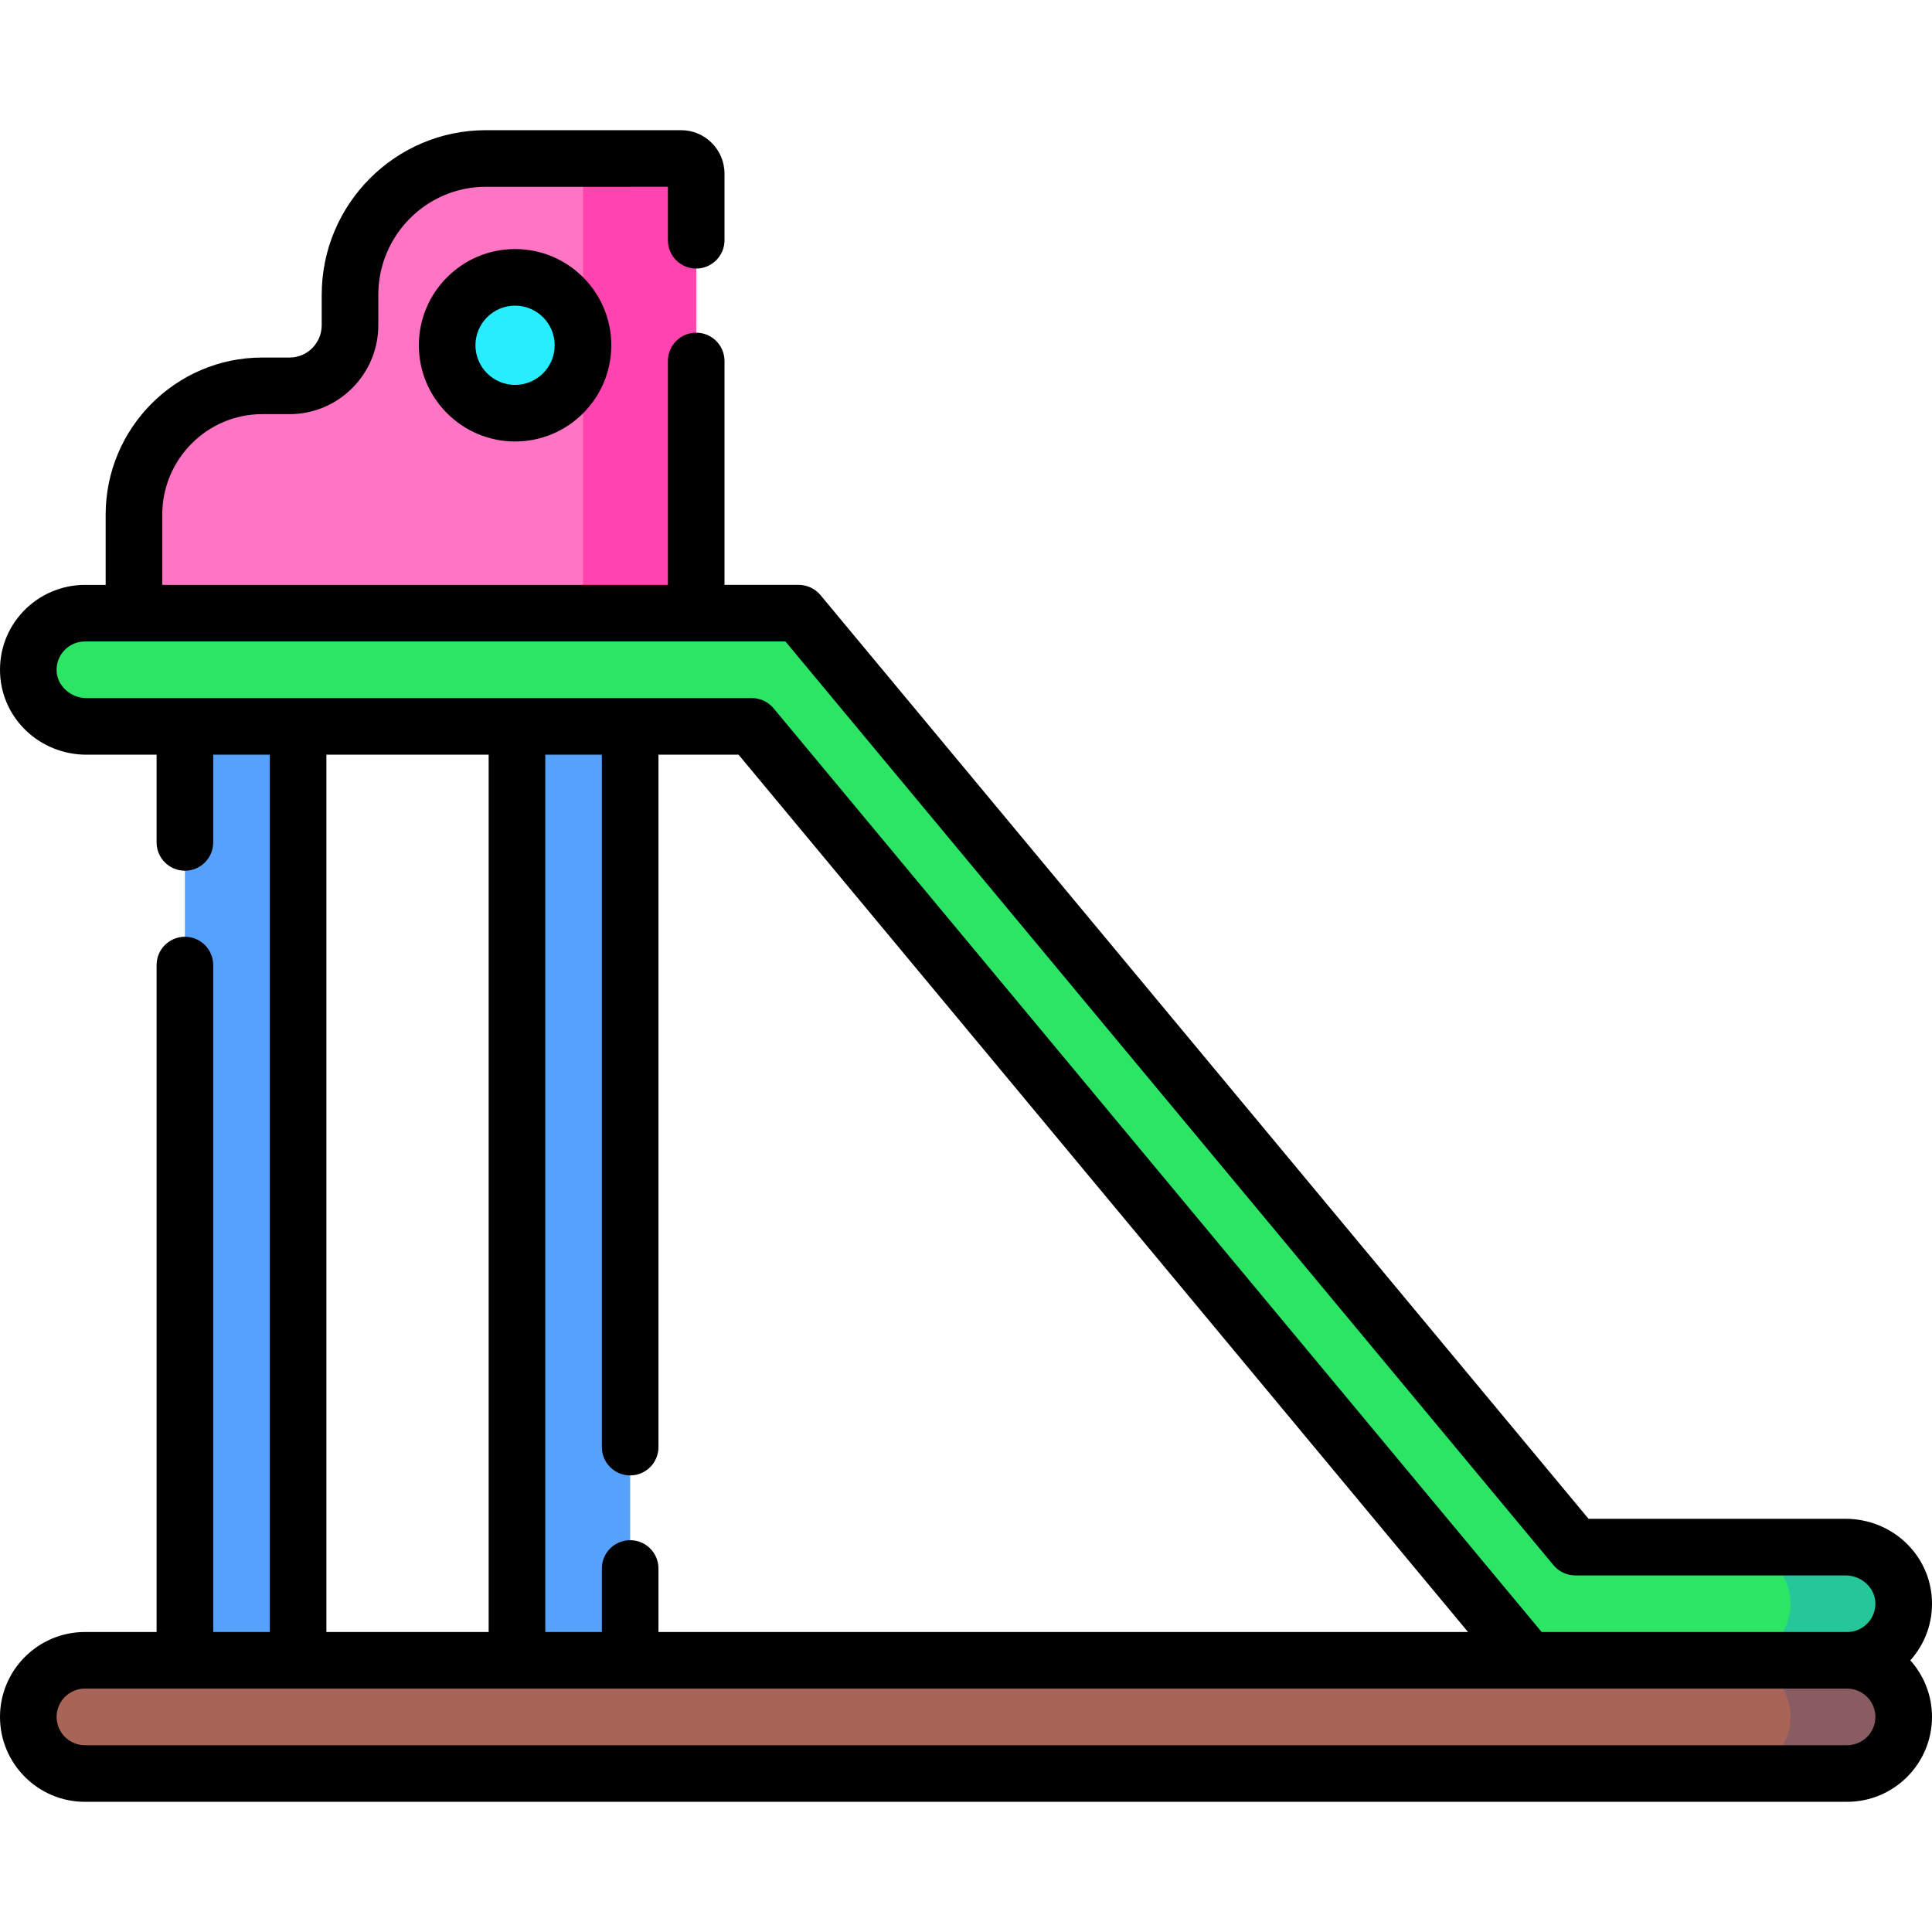 <?xml version="1.0" encoding="iso-8859-1"?>
<!-- Generator: Adobe Illustrator 19.0.0, SVG Export Plug-In . SVG Version: 6.00 Build 0)  -->
<svg version="1.1" id="Capa_1" xmlns="http://www.w3.org/2000/svg" xmlns:xlink="http://www.w3.org/1999/xlink" x="0px" y="0px"
	 viewBox="0 0 512 512" style="enable-background:new 0 0 512 512;" xml:space="preserve">
<g>
	<rect x="49" y="192.5" style="fill:#55A1FB;" width="30" height="247.5"/>
	<rect x="137" y="192.5" style="fill:#55A1FB;" width="30" height="247.5"/>
</g>
<path style="fill:#A96458;" d="M489.5,470h-467c-8.284,0-15-6.716-15-15l0,0c0-8.284,6.716-15,15-15h467c8.284,0,15,6.716,15,15l0,0
	C504.5,463.284,497.784,470,489.5,470z"/>
<path style="fill:#895C62;" d="M489.5,440h-30c8.284,0,15,6.716,15,15s-6.716,15-15,15h30c8.284,0,15-6.716,15-15
	S497.784,440,489.5,440z"/>
<path style="fill:#2CE565;" d="M489.5,440h-84.463L199.24,192.5H22.923c-8.077,0-15.027-6.207-15.407-14.275
	C7.111,169.611,13.975,162.5,22.5,162.5h189.167L417.463,410h71.613c8.077,0,15.027,6.207,15.407,14.275
	C504.889,432.889,498.025,440,489.5,440z"/>
<path style="fill:#25C799;" d="M489.5,410.012h-30c8.284,0,15,6.716,15,15s-6.716,15-15,15h30c8.284,0,15-6.716,15-15
	S497.784,410.012,489.5,410.012z"/>
<path style="fill:#FF75C4;" d="M35.5,136.392V162.5h149V46.017c0-2.218-1.791-4.017-4-4.017h-51.746c-19.882,0-36,16.185-36,36.15
	v8.033c0,8.873-7.163,16.067-16,16.067H69.5C50.722,102.25,35.5,117.536,35.5,136.392z"/>
<path style="fill:#FF44AF;" d="M180.5,42h-30c2.209,0,4,1.798,4,4.017V162.5h30V46.017C184.5,43.798,182.709,42,180.5,42z"/>
<circle style="fill:#27EEFF;" cx="136.5" cy="91.5" r="18"/>
<path d="M506.257,440.005c3.969-4.423,5.999-10.104,5.717-16.083c-0.565-12.013-10.623-21.422-22.897-21.422h-68.095
	L217.434,157.704c-1.425-1.713-3.538-2.705-5.767-2.705H192V95.667c0-4.142-3.357-7.5-7.5-7.5s-7.5,3.358-7.5,7.5V155H43v-18.608
	c0-14.69,11.888-26.642,26.5-26.642h7.254c12.958,0,23.5-10.572,23.5-23.567V78.15c0-15.797,12.785-28.65,28.5-28.65H177v14.167
	c0,4.142,3.357,7.5,7.5,7.5s7.5-3.358,7.5-7.5v-17.65c0-6.35-5.159-11.517-11.5-11.517h-51.746c-23.986,0-43.5,19.581-43.5,43.65
	v8.033c0,4.724-3.813,8.567-8.5,8.567H69.5c-22.883,0-41.5,18.68-41.5,41.642V155h-5.5c-6.121,0-12.056,2.541-16.281,6.971
	c-4.287,4.494-6.486,10.392-6.192,16.607C0.592,190.59,10.649,200,22.924,200H41.5v23.25c0,4.142,3.357,7.5,7.5,7.5
	s7.5-3.358,7.5-7.5V200h15v232.5h-15V255.75c0-4.142-3.357-7.5-7.5-7.5s-7.5,3.358-7.5,7.5V432.5h-19C10.094,432.5,0,442.593,0,455
	s10.094,22.5,22.5,22.5h467c12.406,0,22.5-10.093,22.5-22.5C512,449.244,509.825,443.989,506.257,440.005z M15.009,177.872
	c-0.098-2.08,0.635-4.05,2.063-5.547c1.43-1.5,3.358-2.325,5.428-2.325l0,0c0.003,0,0,0,0.003,0h185.643c0.003,0,0,0,0.003,0l0,0
	l203.548,244.796c1.425,1.713,3.538,2.705,5.767,2.705h71.612c4.179,0,7.729,3.197,7.915,7.128c0.098,2.08-0.635,4.05-2.063,5.547
	c-1.43,1.499-3.357,2.325-5.428,2.325h-80.945L205.007,187.704c-1.425-1.713-3.538-2.705-5.767-2.705H22.924
	C18.745,185,15.194,181.802,15.009,177.872z M167,408.167c-4.143,0-7.5,3.358-7.5,7.5V432.5h-15V200h15v183.5
	c0,4.142,3.357,7.5,7.5,7.5s7.5-3.358,7.5-7.5V200h21.223l193.324,232.5H174.5v-16.833C174.5,411.524,171.143,408.167,167,408.167z
	 M86.5,200h43v232.5h-43V200z M489.5,447.5c4.136,0,7.5,3.364,7.5,7.5s-3.364,7.5-7.5,7.5h-467c-4.136,0-7.5-3.364-7.5-7.5
	s3.364-7.5,7.5-7.5h466.997C489.5,447.5,489.497,447.5,489.5,447.5"/>
<path d="M111,91.5c0,14.061,11.439,25.5,25.5,25.5S162,105.561,162,91.5S150.561,66,136.5,66S111,77.439,111,91.5z M147,91.5
	c0,5.79-4.71,10.5-10.5,10.5S126,97.29,126,91.5S130.71,81,136.5,81S147,85.71,147,91.5z"/>
<g>
</g>
<g>
</g>
<g>
</g>
<g>
</g>
<g>
</g>
<g>
</g>
<g>
</g>
<g>
</g>
<g>
</g>
<g>
</g>
<g>
</g>
<g>
</g>
<g>
</g>
<g>
</g>
<g>
</g>
</svg>
